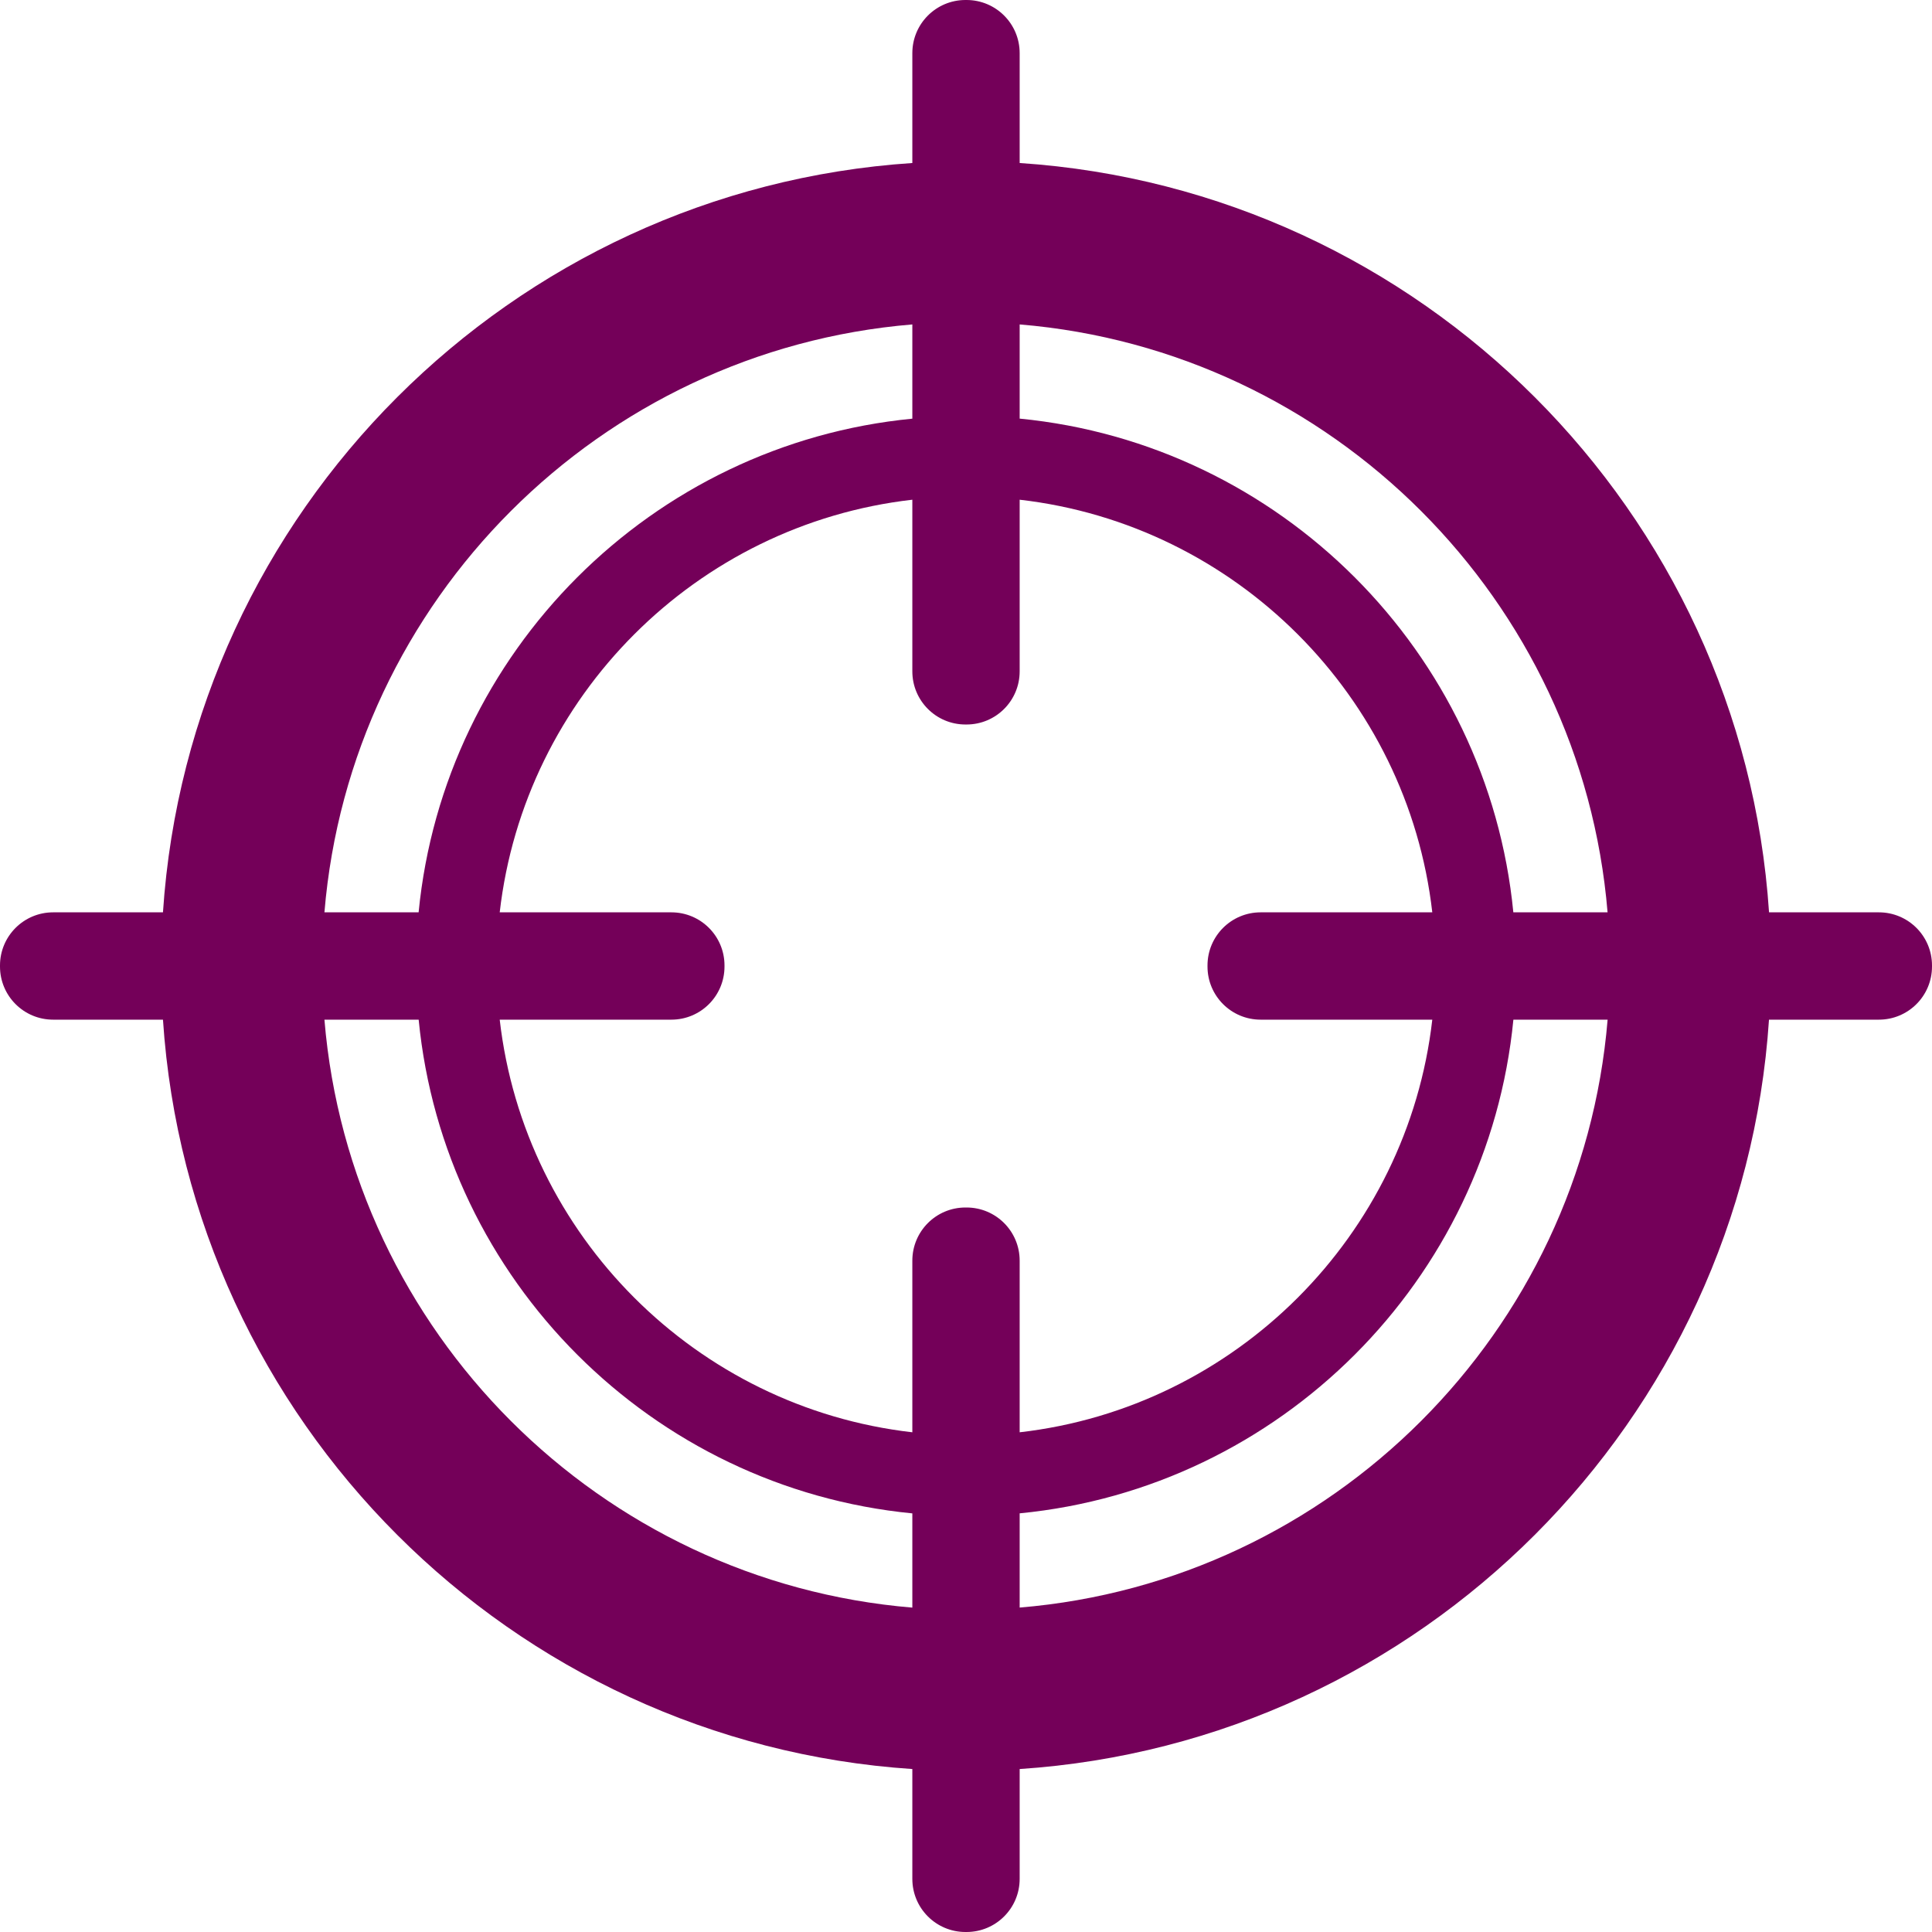 <svg width="40" height="40" viewBox="0 0 40 40" fill="none" xmlns="http://www.w3.org/2000/svg">

<g clip-path="url(#clip0_80_1695)">
<path d="M38.9 18.889H36.626C36.075 10.584 29.417 3.925 21.111 3.375V1.1C21.111 0.492 20.619 0 20.011 0H19.989C19.381 0 18.889 0.492 18.889 1.1V3.375C10.583 3.925 3.924 10.584 3.374 18.889H1.1C0.492 18.889 0 19.381 0 19.989V20.011C0 20.619 0.492 21.111 1.1 21.111H3.374C3.924 29.417 10.583 36.076 18.889 36.626V38.9C18.889 39.508 19.381 40 19.989 40H20.011C20.619 40 21.111 39.508 21.111 38.9V36.626C29.417 36.076 36.075 29.417 36.625 21.111H38.9C39.508 21.111 40 20.619 40 20.011V19.989C40 19.381 39.508 18.889 38.9 18.889ZM33.283 18.889H31.332C30.807 13.495 26.505 9.192 21.111 8.667V6.717C27.578 7.253 32.747 12.422 33.283 18.889ZM26.1 21.111H29.654C29.142 25.584 25.584 29.142 21.111 29.654V26.1C21.111 25.492 20.619 25 20.011 25H19.989C19.381 25 18.889 25.492 18.889 26.1V29.654C14.416 29.142 10.858 25.584 10.346 21.111H13.9C14.508 21.111 15 20.619 15 20.011V19.989C15 19.381 14.508 18.889 13.9 18.889H10.346C10.858 14.416 14.416 10.858 18.889 10.346V13.9C18.889 14.508 19.381 15 19.989 15H20.011C20.619 15 21.111 14.508 21.111 13.9V10.346C25.584 10.859 29.142 14.416 29.654 18.889H26.1C25.492 18.889 25 19.381 25 19.989V20.011C25 20.619 25.492 21.111 26.1 21.111ZM18.889 6.717V8.668C13.494 9.192 9.192 13.495 8.667 18.889H6.717C7.253 12.422 12.422 7.253 18.889 6.717ZM6.717 21.111H8.668C9.193 26.506 13.495 30.808 18.889 31.333V33.284C12.422 32.747 7.253 27.578 6.717 21.111ZM21.111 33.283V31.332C26.505 30.808 30.808 26.506 31.333 21.111H33.284C32.747 27.578 27.578 32.747 21.111 33.283Z" fill="#740059"/>
</g>
<defs>
<clipPath id="clip0_80_1695">

<rect width="40" height="40" fill="white"/>
</clipPath>
</defs>
</svg>
